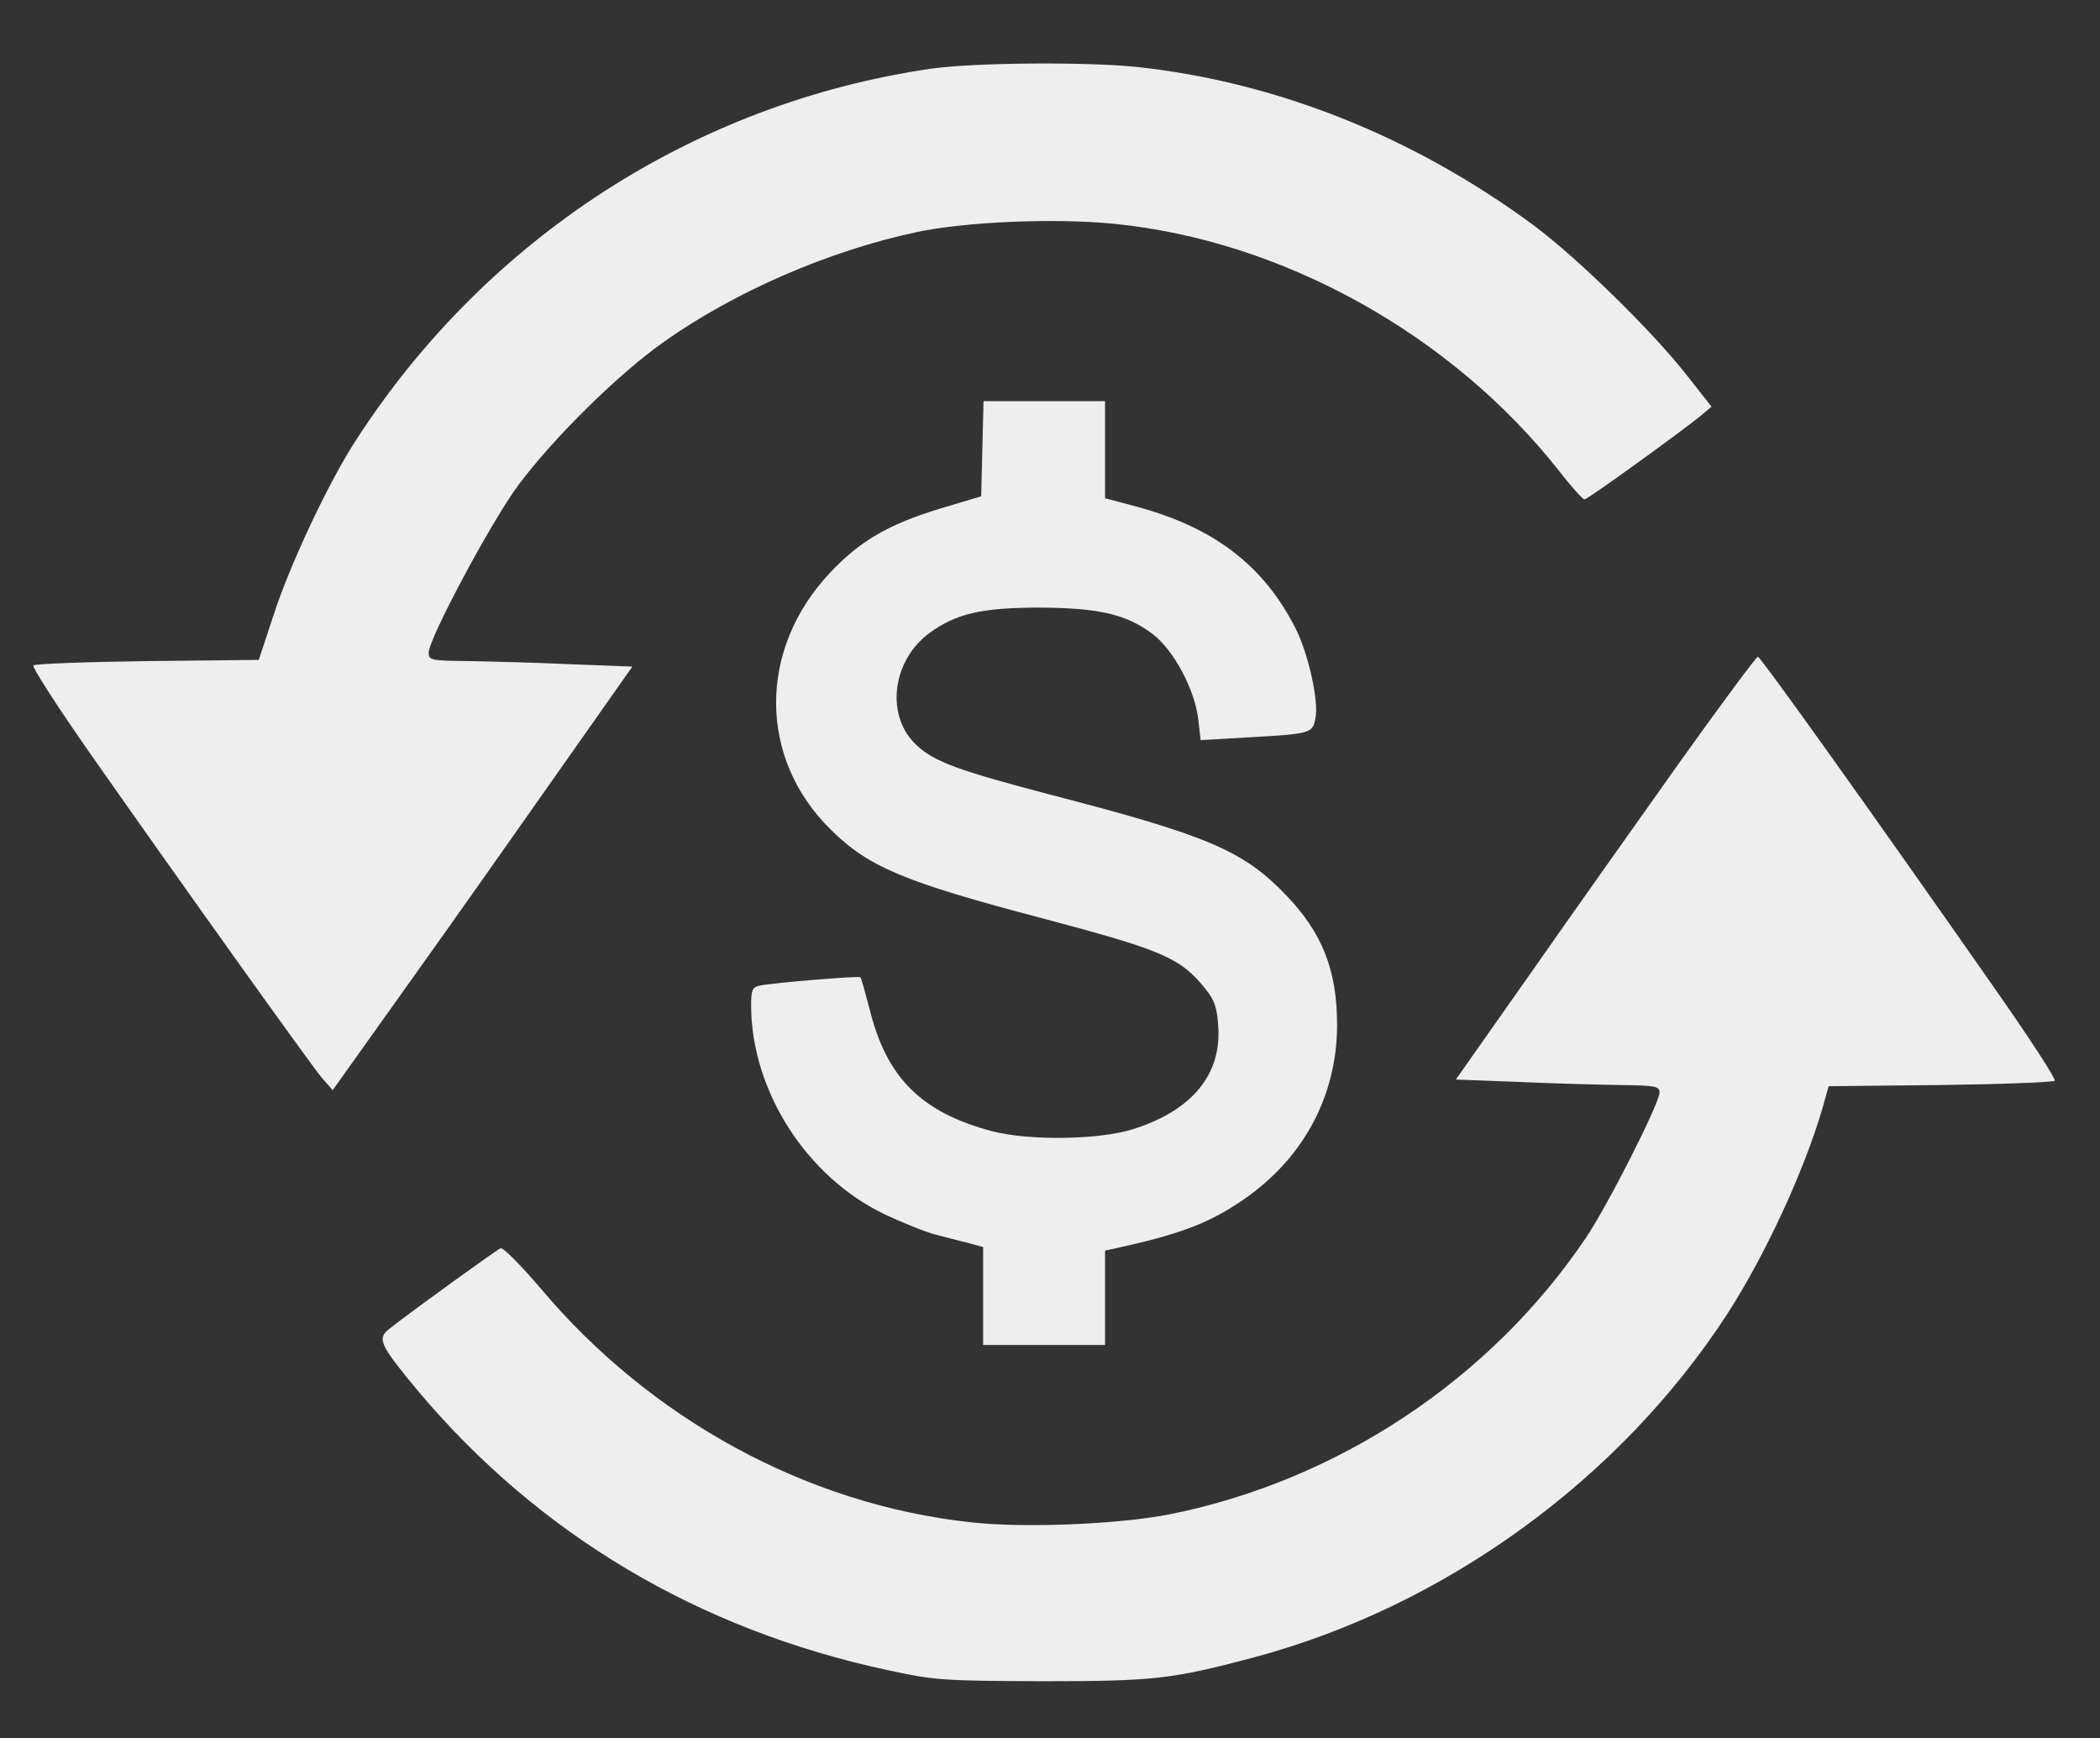 <?xml version="1.0" standalone="no"?>
<!DOCTYPE svg PUBLIC "-//W3C//DTD SVG 20010904//EN"
 "http://www.w3.org/TR/2001/REC-SVG-20010904/DTD/svg10.dtd">
<svg version="1.0" xmlns="http://www.w3.org/2000/svg"
 width="534pt" height="442pt" viewBox="0 0 534 442"
 preserveAspectRatio="none">

<rect x="0" y="0" width="534" height="442" fill="#333333" stroke="none"/>

<g transform="translate(0,442) scale(0.1,-0.1)"
fill="#eeeeee" stroke="none">
<path d="M2365 4245 c-598 -88 -1127 -430 -1459 -943 -70 -107 -170 -320 -211
-448 l-37 -112 -283 -3 c-156 -2 -287 -7 -290 -11 -4 -4 61 -105 145 -225 236
-337 556 -784 587 -822 l29 -33 191 268 c106 148 277 391 381 539 l190 270
-157 6 c-86 4 -202 7 -258 8 -96 1 -103 2 -103 21 0 36 159 333 227 425 89
120 256 285 373 367 178 126 419 231 642 278 122 26 350 36 500 21 428 -42
859 -281 1132 -628 31 -40 61 -73 65 -73 8 0 236 165 295 212 l28 24 -62 79
c-90 115 -280 300 -390 382 -306 226 -655 365 -1011 403 -129 13 -415 11 -524
-5z"/>
<path d="M2498 3279 l-3 -121 -107 -32 c-130 -40 -202 -82 -278 -163 -183
-195 -182 -472 3 -653 96 -95 187 -133 541 -226 301 -80 347 -99 410 -177 25
-31 31 -49 34 -100 7 -121 -68 -211 -216 -258 -88 -28 -267 -30 -361 -5 -179
48 -267 136 -310 311 -11 42 -21 78 -23 80 -4 4 -222 -14 -255 -21 -20 -4 -23
-11 -23 -52 1 -216 141 -435 340 -530 47 -22 104 -45 128 -51 23 -6 60 -16 82
-21 l40 -11 0 -124 0 -125 155 0 155 0 0 120 0 120 28 6 c155 34 229 61 308
113 163 105 254 269 254 455 0 138 -37 233 -129 329 -108 113 -197 152 -599
256 -233 61 -296 84 -340 125 -81 73 -65 215 31 286 68 50 134 65 282 65 151
-1 220 -17 287 -68 53 -41 106 -140 115 -216 l6 -53 121 7 c159 9 164 10 171
49 9 43 -18 163 -50 227 -81 160 -205 256 -402 310 l-83 22 0 124 0 123 -155
0 -154 0 -3 -121z"/>
<path d="M4272 2483 c-105 -148 -276 -389 -380 -538 l-190 -270 157 -6 c86 -4
202 -7 259 -8 91 -1 102 -3 102 -19 0 -27 -131 -286 -187 -369 -242 -360 -632
-619 -1061 -704 -129 -25 -368 -35 -502 -20 -418 45 -816 262 -1097 597 -49
57 -93 102 -100 100 -10 -4 -225 -159 -283 -205 -32 -25 -24 -41 73 -158 308
-366 714 -607 1195 -710 120 -26 142 -27 392 -28 284 0 330 5 540 61 485 130
930 453 1203 874 96 149 194 361 241 521 l16 57 284 3 c156 2 287 7 291 11 4
3 -62 105 -146 225 -315 451 -602 853 -609 853 -4 0 -93 -120 -198 -267z"/>
</g>
</svg>
